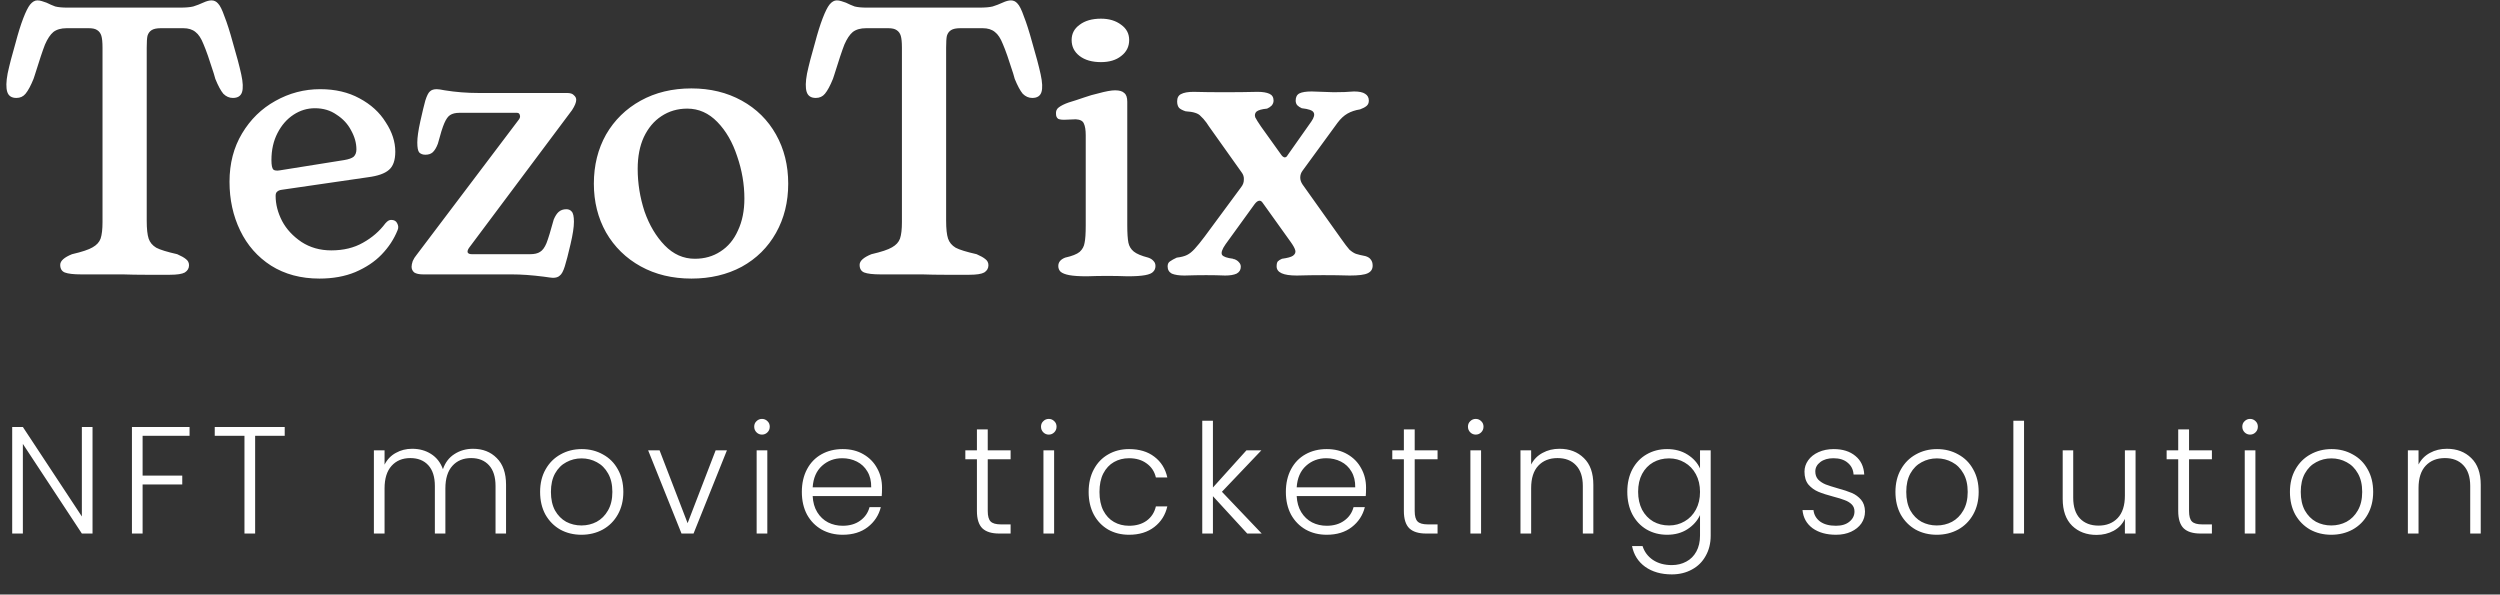 <svg width="164" height="39" viewBox="0 0 164 39" fill="none" xmlns="http://www.w3.org/2000/svg">
<rect x="0" y="0" width="164" height="39" fill="#333333" stroke="none"/>
<path d="M5.325 18C4.825 18 4.467 17.958 4.25 17.875C4.05 17.792 3.95 17.625 3.95 17.375C3.95 17.242 4.017 17.117 4.15 17C4.283 16.883 4.475 16.775 4.725 16.675C5.375 16.525 5.825 16.375 6.075 16.225C6.342 16.075 6.517 15.883 6.6 15.65C6.683 15.4 6.725 15.042 6.725 14.575V3.125C6.725 2.775 6.7 2.517 6.65 2.35C6.6 2.183 6.508 2.058 6.375 1.975C6.258 1.892 6.075 1.85 5.825 1.85H4.375C4.008 1.85 3.717 1.933 3.5 2.1C3.3 2.267 3.117 2.542 2.95 2.925C2.8 3.308 2.575 3.983 2.275 4.95L2.2 5.175C2.017 5.625 1.842 5.95 1.675 6.15C1.525 6.333 1.325 6.425 1.075 6.425C0.758 6.425 0.558 6.292 0.475 6.025C0.392 5.758 0.4 5.358 0.5 4.825C0.617 4.275 0.792 3.6 1.025 2.8C1.192 2.167 1.358 1.633 1.525 1.2C1.692 0.767 1.842 0.467 1.975 0.3C2.125 0.117 2.283 0.025 2.45 0.025C2.55 0.025 2.65 0.042 2.75 0.075C2.867 0.108 2.967 0.142 3.05 0.175C3.25 0.275 3.442 0.358 3.625 0.425C3.825 0.475 4.092 0.5 4.425 0.5H11.8C12.183 0.5 12.475 0.475 12.675 0.425C12.892 0.358 13.108 0.275 13.325 0.175C13.542 0.075 13.725 0.025 13.875 0.025C14.042 0.025 14.183 0.092 14.3 0.225C14.433 0.358 14.575 0.642 14.725 1.075C14.892 1.492 15.075 2.067 15.275 2.8C15.525 3.65 15.708 4.342 15.825 4.875C15.942 5.408 15.958 5.8 15.875 6.05C15.792 6.3 15.592 6.425 15.275 6.425C15.042 6.425 14.833 6.333 14.65 6.15C14.483 5.95 14.308 5.625 14.125 5.175L14.025 4.825C13.742 3.925 13.517 3.283 13.35 2.9C13.2 2.517 13.025 2.25 12.825 2.1C12.625 1.933 12.358 1.85 12.025 1.85H10.55C10.283 1.85 10.083 1.892 9.95 1.975C9.817 2.058 9.725 2.183 9.675 2.35C9.642 2.5 9.625 2.758 9.625 3.125V14.475C9.625 15.008 9.667 15.4 9.75 15.65C9.833 15.9 10 16.1 10.25 16.25C10.5 16.383 10.958 16.525 11.625 16.675C11.892 16.792 12.083 16.9 12.2 17C12.333 17.1 12.4 17.233 12.4 17.4C12.4 17.6 12.308 17.758 12.125 17.875C11.942 17.975 11.617 18.025 11.15 18.025C10.583 18.025 10.042 18.025 9.525 18.025C9.025 18.025 8.542 18.017 8.075 18C7.625 18 7.175 18 6.725 18C6.275 18 5.808 18 5.325 18ZM20.956 18.275C19.739 18.275 18.681 17.992 17.781 17.425C16.898 16.858 16.223 16.092 15.756 15.125C15.289 14.158 15.056 13.092 15.056 11.925C15.056 10.725 15.331 9.667 15.881 8.75C16.431 7.833 17.156 7.125 18.056 6.625C18.973 6.108 19.956 5.85 21.006 5.85C21.989 5.85 22.848 6.05 23.581 6.45C24.331 6.85 24.906 7.375 25.306 8.025C25.723 8.658 25.931 9.3 25.931 9.95C25.931 10.517 25.789 10.917 25.506 11.15C25.239 11.383 24.789 11.542 24.156 11.625L18.481 12.45C18.348 12.467 18.248 12.508 18.181 12.575C18.114 12.625 18.081 12.717 18.081 12.85C18.081 13.4 18.223 13.95 18.506 14.5C18.789 15.033 19.214 15.492 19.781 15.875C20.348 16.242 20.998 16.425 21.731 16.425C22.531 16.425 23.223 16.258 23.806 15.925C24.406 15.592 24.898 15.167 25.281 14.65C25.298 14.633 25.306 14.625 25.306 14.625C25.423 14.492 25.539 14.425 25.656 14.425C25.856 14.425 25.989 14.5 26.056 14.65C26.139 14.8 26.148 14.95 26.081 15.1C25.848 15.683 25.498 16.217 25.031 16.7C24.581 17.167 24.006 17.55 23.306 17.85C22.623 18.133 21.839 18.275 20.956 18.275ZM22.581 10.5C22.881 10.45 23.089 10.375 23.206 10.275C23.323 10.158 23.381 10 23.381 9.8C23.381 9.383 23.264 8.967 23.031 8.55C22.814 8.133 22.498 7.792 22.081 7.525C21.681 7.242 21.206 7.1 20.656 7.1C20.156 7.1 19.689 7.242 19.256 7.525C18.823 7.808 18.473 8.208 18.206 8.725C17.939 9.242 17.806 9.833 17.806 10.5C17.806 10.833 17.848 11.042 17.931 11.125C18.014 11.192 18.156 11.208 18.356 11.175L22.581 10.5ZM36.275 18.225C36.208 18.225 36.008 18.2 35.675 18.15C34.892 18.05 34.191 18 33.575 18H27.75C27.5 18 27.308 17.958 27.175 17.875C27.058 17.775 27 17.65 27 17.5C27 17.4 27.025 17.275 27.075 17.125C27.142 16.975 27.225 16.842 27.325 16.725L34.05 7.825C34.117 7.725 34.133 7.633 34.1 7.55C34.083 7.45 34.017 7.4 33.9 7.4H30.15C29.883 7.4 29.675 7.45 29.525 7.55C29.392 7.633 29.267 7.808 29.15 8.075C29.033 8.342 28.892 8.792 28.725 9.425C28.625 9.692 28.508 9.883 28.375 10C28.258 10.1 28.1 10.15 27.9 10.15C27.733 10.15 27.6 10.1 27.5 10C27.416 9.9 27.375 9.683 27.375 9.35C27.375 9.017 27.442 8.55 27.575 7.95C27.708 7.35 27.817 6.9 27.9 6.6C28 6.283 28.1 6.083 28.2 6C28.3 5.9 28.45 5.85 28.65 5.85C28.75 5.85 28.925 5.875 29.175 5.925C29.892 6.042 30.633 6.1 31.4 6.1H37.2C37.416 6.1 37.566 6.15 37.65 6.25C37.75 6.333 37.8 6.433 37.8 6.55C37.8 6.717 37.708 6.942 37.525 7.225L30.775 16.25C30.692 16.367 30.658 16.467 30.675 16.55C30.708 16.633 30.8 16.675 30.95 16.675H34.775C35.058 16.675 35.275 16.625 35.425 16.525C35.592 16.425 35.733 16.233 35.85 15.95C35.967 15.65 36.125 15.133 36.325 14.4C36.425 14.167 36.533 14 36.65 13.9C36.783 13.783 36.95 13.725 37.15 13.725C37.3 13.725 37.416 13.775 37.5 13.875C37.6 13.975 37.65 14.2 37.65 14.55C37.65 14.9 37.575 15.392 37.425 16.025C37.275 16.675 37.15 17.158 37.05 17.475C36.95 17.792 36.842 17.992 36.725 18.075C36.625 18.175 36.475 18.225 36.275 18.225ZM45.357 18.275C44.107 18.275 42.999 18.008 42.032 17.475C41.066 16.942 40.307 16.2 39.757 15.25C39.224 14.3 38.957 13.233 38.957 12.05C38.957 10.85 39.224 9.775 39.757 8.825C40.307 7.875 41.066 7.133 42.032 6.6C42.999 6.067 44.107 5.8 45.357 5.8C46.591 5.8 47.691 6.067 48.657 6.6C49.624 7.133 50.374 7.875 50.907 8.825C51.441 9.775 51.707 10.85 51.707 12.05C51.707 13.25 51.441 14.325 50.907 15.275C50.374 16.225 49.624 16.967 48.657 17.5C47.691 18.017 46.591 18.275 45.357 18.275ZM45.582 16.975C46.216 16.975 46.774 16.817 47.257 16.5C47.757 16.183 48.141 15.725 48.407 15.125C48.691 14.525 48.832 13.825 48.832 13.025C48.832 12.092 48.674 11.167 48.357 10.25C48.057 9.333 47.624 8.583 47.057 8C46.491 7.417 45.832 7.125 45.082 7.125C44.449 7.125 43.882 7.292 43.382 7.625C42.899 7.942 42.516 8.4 42.232 9C41.966 9.583 41.832 10.275 41.832 11.075C41.832 12.025 41.982 12.958 42.282 13.875C42.599 14.775 43.041 15.517 43.607 16.1C44.174 16.683 44.832 16.975 45.582 16.975ZM57.766 18C57.266 18 56.908 17.958 56.691 17.875C56.491 17.792 56.391 17.625 56.391 17.375C56.391 17.242 56.458 17.117 56.591 17C56.725 16.883 56.916 16.775 57.166 16.675C57.816 16.525 58.266 16.375 58.516 16.225C58.783 16.075 58.958 15.883 59.041 15.65C59.125 15.4 59.166 15.042 59.166 14.575V3.125C59.166 2.775 59.141 2.517 59.091 2.35C59.041 2.183 58.95 2.058 58.816 1.975C58.7 1.892 58.516 1.85 58.266 1.85H56.816C56.45 1.85 56.158 1.933 55.941 2.1C55.741 2.267 55.558 2.542 55.391 2.925C55.241 3.308 55.016 3.983 54.716 4.95L54.641 5.175C54.458 5.625 54.283 5.95 54.116 6.15C53.966 6.333 53.766 6.425 53.516 6.425C53.2 6.425 53 6.292 52.916 6.025C52.833 5.758 52.841 5.358 52.941 4.825C53.058 4.275 53.233 3.6 53.466 2.8C53.633 2.167 53.8 1.633 53.966 1.2C54.133 0.767 54.283 0.467 54.416 0.3C54.566 0.117 54.725 0.025 54.891 0.025C54.991 0.025 55.091 0.042 55.191 0.075C55.308 0.108 55.408 0.142 55.491 0.175C55.691 0.275 55.883 0.358 56.066 0.425C56.266 0.475 56.533 0.5 56.866 0.5H64.241C64.625 0.5 64.916 0.475 65.116 0.425C65.333 0.358 65.55 0.275 65.766 0.175C65.983 0.075 66.166 0.025 66.316 0.025C66.483 0.025 66.625 0.092 66.741 0.225C66.875 0.358 67.016 0.642 67.166 1.075C67.333 1.492 67.516 2.067 67.716 2.8C67.966 3.65 68.15 4.342 68.266 4.875C68.383 5.408 68.4 5.8 68.316 6.05C68.233 6.3 68.033 6.425 67.716 6.425C67.483 6.425 67.275 6.333 67.091 6.15C66.925 5.95 66.75 5.625 66.566 5.175L66.466 4.825C66.183 3.925 65.958 3.283 65.791 2.9C65.641 2.517 65.466 2.25 65.266 2.1C65.066 1.933 64.8 1.85 64.466 1.85H62.991C62.725 1.85 62.525 1.892 62.391 1.975C62.258 2.058 62.166 2.183 62.116 2.35C62.083 2.5 62.066 2.758 62.066 3.125V14.475C62.066 15.008 62.108 15.4 62.191 15.65C62.275 15.9 62.441 16.1 62.691 16.25C62.941 16.383 63.4 16.525 64.066 16.675C64.333 16.792 64.525 16.9 64.641 17C64.775 17.1 64.841 17.233 64.841 17.4C64.841 17.6 64.75 17.758 64.566 17.875C64.383 17.975 64.058 18.025 63.591 18.025C63.025 18.025 62.483 18.025 61.966 18.025C61.466 18.025 60.983 18.017 60.516 18C60.066 18 59.616 18 59.166 18C58.716 18 58.25 18 57.766 18ZM71.299 18.125C70.799 18.125 70.415 18.1 70.149 18.05C69.882 18 69.691 17.925 69.574 17.825C69.474 17.725 69.424 17.6 69.424 17.45C69.424 17.2 69.574 17.017 69.874 16.9C70.324 16.8 70.641 16.675 70.824 16.525C71.007 16.358 71.115 16.158 71.149 15.925C71.199 15.692 71.224 15.317 71.224 14.8V8.875C71.224 8.525 71.182 8.267 71.099 8.1C71.032 7.933 70.857 7.842 70.574 7.825C70.474 7.825 70.274 7.833 69.974 7.85C69.724 7.867 69.54 7.85 69.424 7.8C69.324 7.733 69.274 7.625 69.274 7.475C69.257 7.292 69.316 7.15 69.449 7.05C69.599 6.933 69.816 6.825 70.099 6.725C70.432 6.625 70.766 6.517 71.099 6.4C71.432 6.283 71.749 6.192 72.049 6.125C72.532 5.992 72.899 5.925 73.149 5.925C73.432 5.925 73.632 5.983 73.749 6.1C73.882 6.2 73.949 6.392 73.949 6.675V14.775C73.949 15.292 73.974 15.675 74.024 15.925C74.074 16.158 74.191 16.35 74.374 16.5C74.557 16.65 74.874 16.783 75.324 16.9C75.474 16.95 75.591 17.025 75.674 17.125C75.757 17.208 75.799 17.317 75.799 17.45C75.799 17.6 75.749 17.725 75.649 17.825C75.566 17.925 75.391 18 75.124 18.05C74.857 18.1 74.474 18.125 73.974 18.125C73.524 18.108 73.074 18.1 72.624 18.1C72.191 18.1 71.749 18.108 71.299 18.125ZM72.224 4.075C71.641 4.075 71.174 3.942 70.824 3.675C70.474 3.408 70.299 3.058 70.299 2.625C70.299 2.208 70.474 1.875 70.824 1.625C71.174 1.358 71.641 1.225 72.224 1.225C72.757 1.225 73.199 1.358 73.549 1.625C73.899 1.875 74.074 2.208 74.074 2.625C74.074 3.058 73.899 3.408 73.549 3.675C73.216 3.942 72.774 4.075 72.224 4.075ZM77.696 18.075C77.346 18.075 77.071 18.033 76.871 17.95C76.688 17.85 76.596 17.692 76.596 17.475C76.596 17.325 76.646 17.217 76.746 17.15C76.863 17.067 77.013 16.983 77.196 16.9C77.48 16.867 77.705 16.808 77.871 16.725C78.038 16.642 78.205 16.508 78.371 16.325C78.555 16.125 78.771 15.858 79.021 15.525L81.421 12.275C81.538 12.125 81.596 11.967 81.596 11.8C81.613 11.617 81.563 11.45 81.446 11.3L79.296 8.275L79.146 8.05C78.996 7.85 78.871 7.708 78.771 7.625C78.688 7.525 78.563 7.45 78.396 7.4C78.246 7.35 78.038 7.317 77.771 7.3C77.571 7.233 77.43 7.158 77.346 7.075C77.263 6.975 77.221 6.833 77.221 6.65C77.221 6.417 77.305 6.258 77.471 6.175C77.655 6.075 77.93 6.025 78.296 6.025C78.896 6.042 79.571 6.05 80.321 6.05C81.088 6.05 81.813 6.042 82.496 6.025C82.83 6.025 83.088 6.067 83.271 6.15C83.455 6.233 83.546 6.383 83.546 6.6C83.546 6.717 83.505 6.825 83.421 6.925C83.338 7.008 83.238 7.075 83.121 7.125C82.771 7.158 82.538 7.225 82.421 7.325C82.321 7.425 82.296 7.55 82.346 7.7C82.413 7.833 82.538 8.033 82.721 8.3L84.046 10.15C84.113 10.25 84.188 10.308 84.271 10.325C84.355 10.325 84.421 10.275 84.471 10.175L86.021 7.975C86.205 7.708 86.255 7.508 86.171 7.375C86.105 7.242 85.846 7.15 85.396 7.1C85.28 7.05 85.18 6.983 85.096 6.9C85.03 6.817 84.996 6.717 84.996 6.6C84.996 6.367 85.08 6.208 85.246 6.125C85.413 6.042 85.68 6 86.046 6C86.513 6.017 86.996 6.033 87.496 6.05C88.013 6.05 88.455 6.033 88.821 6C89.155 6 89.396 6.05 89.546 6.15C89.713 6.25 89.796 6.4 89.796 6.6C89.796 6.75 89.746 6.867 89.646 6.95C89.546 7.033 89.405 7.108 89.221 7.175C88.905 7.225 88.63 7.317 88.396 7.45C88.163 7.583 87.946 7.783 87.746 8.05L85.446 11.2C85.346 11.333 85.296 11.483 85.296 11.65C85.296 11.8 85.346 11.95 85.446 12.1L87.971 15.65C88.205 15.983 88.388 16.225 88.521 16.375C88.671 16.508 88.813 16.6 88.946 16.65C89.096 16.7 89.305 16.75 89.571 16.8C89.738 16.85 89.855 16.925 89.921 17.025C90.005 17.125 90.046 17.258 90.046 17.425C90.046 17.658 89.938 17.825 89.721 17.925C89.521 18.025 89.13 18.075 88.546 18.075C87.98 18.058 87.405 18.05 86.821 18.05C86.238 18.05 85.655 18.058 85.071 18.075C84.621 18.075 84.288 18.025 84.071 17.925C83.855 17.825 83.746 17.675 83.746 17.475C83.746 17.325 83.771 17.217 83.821 17.15C83.888 17.083 83.98 17.025 84.096 16.975C84.463 16.925 84.705 16.858 84.821 16.775C84.955 16.675 85.005 16.558 84.971 16.425C84.938 16.292 84.838 16.108 84.671 15.875L82.846 13.325C82.763 13.192 82.671 13.142 82.571 13.175C82.488 13.192 82.396 13.267 82.296 13.4L80.396 16.025C80.163 16.358 80.088 16.592 80.171 16.725C80.255 16.842 80.496 16.925 80.896 16.975C80.896 16.975 80.905 16.983 80.921 17C80.938 17 80.955 17 80.971 17C81.105 17.05 81.205 17.117 81.271 17.2C81.355 17.283 81.396 17.383 81.396 17.5C81.396 17.7 81.305 17.85 81.121 17.95C80.938 18.033 80.688 18.075 80.371 18.075C79.971 18.058 79.555 18.05 79.121 18.05C78.688 18.05 78.213 18.058 77.696 18.075Z" fill="white"/>
<path d="M6.07 35H5.37L1.5 29.12V35H0.8V28.01H1.5L5.37 33.88V28.01H6.07V35ZM12.435 28.01V28.59H9.355V31.2H11.956V31.78H9.355V35H8.655V28.01H12.435ZM18.677 28.01V28.59H16.737V35H16.037V28.59H14.087V28.01H18.677ZM31.027 29.44C31.667 29.44 32.187 29.643 32.587 30.05C32.993 30.45 33.197 31.033 33.197 31.8V35H32.507V31.88C32.507 31.287 32.363 30.833 32.077 30.52C31.79 30.207 31.4 30.05 30.907 30.05C30.393 30.05 29.983 30.22 29.677 30.56C29.37 30.9 29.217 31.393 29.217 32.04V35H28.527V31.88C28.527 31.287 28.383 30.833 28.097 30.52C27.81 30.207 27.417 30.05 26.917 30.05C26.403 30.05 25.993 30.22 25.687 30.56C25.38 30.9 25.227 31.393 25.227 32.04V35H24.527V29.54H25.227V30.48C25.4 30.14 25.647 29.883 25.967 29.71C26.287 29.53 26.643 29.44 27.037 29.44C27.51 29.44 27.923 29.553 28.277 29.78C28.637 30.007 28.897 30.34 29.057 30.78C29.203 30.347 29.453 30.017 29.807 29.79C30.167 29.557 30.573 29.44 31.027 29.44ZM38.141 35.08C37.628 35.08 37.164 34.967 36.751 34.74C36.344 34.507 36.021 34.18 35.781 33.76C35.548 33.333 35.431 32.837 35.431 32.27C35.431 31.703 35.551 31.21 35.791 30.79C36.031 30.363 36.358 30.037 36.771 29.81C37.184 29.577 37.648 29.46 38.161 29.46C38.675 29.46 39.138 29.577 39.551 29.81C39.971 30.037 40.298 30.363 40.531 30.79C40.771 31.21 40.891 31.703 40.891 32.27C40.891 32.83 40.771 33.323 40.531 33.75C40.291 34.177 39.961 34.507 39.541 34.74C39.121 34.967 38.654 35.08 38.141 35.08ZM38.141 34.47C38.501 34.47 38.834 34.39 39.141 34.23C39.448 34.063 39.694 33.817 39.881 33.49C40.075 33.157 40.171 32.75 40.171 32.27C40.171 31.79 40.078 31.387 39.891 31.06C39.705 30.727 39.458 30.48 39.151 30.32C38.844 30.153 38.511 30.07 38.151 30.07C37.791 30.07 37.458 30.153 37.151 30.32C36.844 30.48 36.598 30.727 36.411 31.06C36.231 31.387 36.141 31.79 36.141 32.27C36.141 32.75 36.231 33.157 36.411 33.49C36.598 33.817 36.841 34.063 37.141 34.23C37.448 34.39 37.781 34.47 38.141 34.47ZM45.107 34.32L46.947 29.54H47.687L45.497 35H44.707L42.517 29.54H43.267L45.107 34.32ZM49.986 28.51C49.846 28.51 49.726 28.46 49.626 28.36C49.526 28.26 49.476 28.137 49.476 27.99C49.476 27.843 49.526 27.723 49.626 27.63C49.726 27.53 49.846 27.48 49.986 27.48C50.126 27.48 50.246 27.53 50.346 27.63C50.446 27.723 50.496 27.843 50.496 27.99C50.496 28.137 50.446 28.26 50.346 28.36C50.246 28.46 50.126 28.51 49.986 28.51ZM50.336 29.54V35H49.636V29.54H50.336ZM57.861 31.99C57.861 32.23 57.854 32.413 57.841 32.54H53.311C53.331 32.953 53.431 33.307 53.611 33.6C53.791 33.893 54.028 34.117 54.321 34.27C54.614 34.417 54.934 34.49 55.281 34.49C55.734 34.49 56.114 34.38 56.421 34.16C56.734 33.94 56.941 33.643 57.041 33.27H57.781C57.648 33.803 57.361 34.24 56.921 34.58C56.488 34.913 55.941 35.08 55.281 35.08C54.768 35.08 54.308 34.967 53.901 34.74C53.494 34.507 53.174 34.18 52.941 33.76C52.714 33.333 52.601 32.837 52.601 32.27C52.601 31.703 52.714 31.207 52.941 30.78C53.168 30.353 53.484 30.027 53.891 29.8C54.298 29.573 54.761 29.46 55.281 29.46C55.801 29.46 56.254 29.573 56.641 29.8C57.034 30.027 57.334 30.333 57.541 30.72C57.754 31.1 57.861 31.523 57.861 31.99ZM57.151 31.97C57.158 31.563 57.074 31.217 56.901 30.93C56.734 30.643 56.504 30.427 56.211 30.28C55.918 30.133 55.598 30.06 55.251 30.06C54.731 30.06 54.288 30.227 53.921 30.56C53.554 30.893 53.351 31.363 53.311 31.97H57.151ZM64.796 30.13V33.52C64.796 33.853 64.859 34.083 64.986 34.21C65.113 34.337 65.336 34.4 65.656 34.4H66.296V35H65.546C65.053 35 64.686 34.887 64.446 34.66C64.206 34.427 64.086 34.047 64.086 33.52V30.13H63.326V29.54H64.086V28.17H64.796V29.54H66.296V30.13H64.796ZM68.8 28.51C68.66 28.51 68.54 28.46 68.44 28.36C68.34 28.26 68.29 28.137 68.29 27.99C68.29 27.843 68.34 27.723 68.44 27.63C68.54 27.53 68.66 27.48 68.8 27.48C68.94 27.48 69.06 27.53 69.16 27.63C69.26 27.723 69.31 27.843 69.31 27.99C69.31 28.137 69.26 28.26 69.16 28.36C69.06 28.46 68.94 28.51 68.8 28.51ZM69.15 29.54V35H68.45V29.54H69.15ZM71.415 32.27C71.415 31.703 71.529 31.21 71.755 30.79C71.982 30.363 72.296 30.037 72.695 29.81C73.096 29.577 73.552 29.46 74.066 29.46C74.739 29.46 75.292 29.627 75.725 29.96C76.165 30.293 76.449 30.747 76.576 31.32H75.826C75.732 30.927 75.529 30.62 75.216 30.4C74.909 30.173 74.525 30.06 74.066 30.06C73.699 30.06 73.369 30.143 73.076 30.31C72.782 30.477 72.549 30.727 72.376 31.06C72.209 31.387 72.126 31.79 72.126 32.27C72.126 32.75 72.209 33.157 72.376 33.49C72.549 33.823 72.782 34.073 73.076 34.24C73.369 34.407 73.699 34.49 74.066 34.49C74.525 34.49 74.909 34.38 75.216 34.16C75.529 33.933 75.732 33.62 75.826 33.22H76.576C76.449 33.78 76.165 34.23 75.725 34.57C75.285 34.91 74.732 35.08 74.066 35.08C73.552 35.08 73.096 34.967 72.695 34.74C72.296 34.507 71.982 34.18 71.755 33.76C71.529 33.333 71.415 32.837 71.415 32.27ZM81.818 35L79.568 32.55V35H78.868V27.6H79.568V31.98L81.768 29.54H82.748L80.158 32.26L82.768 35H81.818ZM89.613 31.99C89.613 32.23 89.606 32.413 89.593 32.54H85.063C85.083 32.953 85.183 33.307 85.363 33.6C85.543 33.893 85.78 34.117 86.073 34.27C86.366 34.417 86.686 34.49 87.033 34.49C87.486 34.49 87.866 34.38 88.173 34.16C88.486 33.94 88.693 33.643 88.793 33.27H89.533C89.4 33.803 89.113 34.24 88.673 34.58C88.24 34.913 87.693 35.08 87.033 35.08C86.52 35.08 86.06 34.967 85.653 34.74C85.246 34.507 84.926 34.18 84.693 33.76C84.466 33.333 84.353 32.837 84.353 32.27C84.353 31.703 84.466 31.207 84.693 30.78C84.92 30.353 85.236 30.027 85.643 29.8C86.05 29.573 86.513 29.46 87.033 29.46C87.553 29.46 88.006 29.573 88.393 29.8C88.786 30.027 89.086 30.333 89.293 30.72C89.506 31.1 89.613 31.523 89.613 31.99ZM88.903 31.97C88.91 31.563 88.826 31.217 88.653 30.93C88.486 30.643 88.256 30.427 87.963 30.28C87.67 30.133 87.35 30.06 87.003 30.06C86.483 30.06 86.04 30.227 85.673 30.56C85.306 30.893 85.103 31.363 85.063 31.97H88.903ZM92.804 30.13V33.52C92.804 33.853 92.867 34.083 92.994 34.21C93.12 34.337 93.344 34.4 93.664 34.4H94.304V35H93.554C93.06 35 92.694 34.887 92.454 34.66C92.214 34.427 92.094 34.047 92.094 33.52V30.13H91.334V29.54H92.094V28.17H92.804V29.54H94.304V30.13H92.804ZM96.808 28.51C96.668 28.51 96.548 28.46 96.448 28.36C96.348 28.26 96.298 28.137 96.298 27.99C96.298 27.843 96.348 27.723 96.448 27.63C96.548 27.53 96.668 27.48 96.808 27.48C96.948 27.48 97.068 27.53 97.168 27.63C97.268 27.723 97.318 27.843 97.318 27.99C97.318 28.137 97.268 28.26 97.168 28.36C97.068 28.46 96.948 28.51 96.808 28.51ZM97.158 29.54V35H96.458V29.54H97.158ZM102.303 29.44C102.957 29.44 103.49 29.643 103.903 30.05C104.317 30.45 104.523 31.033 104.523 31.8V35H103.833V31.88C103.833 31.287 103.683 30.833 103.383 30.52C103.09 30.207 102.687 30.05 102.173 30.05C101.647 30.05 101.227 30.217 100.913 30.55C100.6 30.883 100.443 31.373 100.443 32.02V35H99.743V29.54H100.443V30.47C100.617 30.137 100.867 29.883 101.193 29.71C101.52 29.53 101.89 29.44 102.303 29.44ZM109.361 29.46C109.875 29.46 110.321 29.58 110.701 29.82C111.081 30.06 111.355 30.363 111.521 30.73V29.54H112.221V35.14C112.221 35.64 112.111 36.083 111.891 36.47C111.678 36.857 111.378 37.153 110.991 37.36C110.605 37.573 110.165 37.68 109.671 37.68C108.971 37.68 108.388 37.513 107.921 37.18C107.461 36.847 107.175 36.393 107.061 35.82H107.751C107.871 36.2 108.098 36.503 108.431 36.73C108.771 36.957 109.185 37.07 109.671 37.07C110.025 37.07 110.341 36.993 110.621 36.84C110.901 36.693 111.121 36.473 111.281 36.18C111.441 35.887 111.521 35.54 111.521 35.14V33.79C111.348 34.163 111.071 34.473 110.691 34.72C110.318 34.96 109.875 35.08 109.361 35.08C108.861 35.08 108.411 34.963 108.011 34.73C107.618 34.497 107.308 34.167 107.081 33.74C106.861 33.313 106.751 32.82 106.751 32.26C106.751 31.7 106.861 31.21 107.081 30.79C107.308 30.363 107.618 30.037 108.011 29.81C108.411 29.577 108.861 29.46 109.361 29.46ZM111.521 32.27C111.521 31.83 111.431 31.443 111.251 31.11C111.071 30.777 110.825 30.52 110.511 30.34C110.205 30.16 109.865 30.07 109.491 30.07C109.105 30.07 108.758 30.157 108.451 30.33C108.145 30.503 107.901 30.757 107.721 31.09C107.548 31.417 107.461 31.807 107.461 32.26C107.461 32.707 107.548 33.1 107.721 33.44C107.901 33.773 108.145 34.03 108.451 34.21C108.758 34.383 109.105 34.47 109.491 34.47C109.865 34.47 110.205 34.38 110.511 34.2C110.825 34.02 111.071 33.763 111.251 33.43C111.431 33.097 111.521 32.71 111.521 32.27ZM120.444 35.08C119.817 35.08 119.304 34.937 118.904 34.65C118.51 34.357 118.29 33.96 118.244 33.46H118.964C118.997 33.767 119.14 34.017 119.394 34.21C119.654 34.397 120 34.49 120.434 34.49C120.814 34.49 121.11 34.4 121.324 34.22C121.544 34.04 121.654 33.817 121.654 33.55C121.654 33.363 121.594 33.21 121.474 33.09C121.354 32.97 121.2 32.877 121.014 32.81C120.834 32.737 120.587 32.66 120.274 32.58C119.867 32.473 119.537 32.367 119.284 32.26C119.03 32.153 118.814 31.997 118.634 31.79C118.46 31.577 118.374 31.293 118.374 30.94C118.374 30.673 118.454 30.427 118.614 30.2C118.774 29.973 119 29.793 119.294 29.66C119.587 29.527 119.92 29.46 120.294 29.46C120.88 29.46 121.354 29.61 121.714 29.91C122.074 30.203 122.267 30.61 122.294 31.13H121.594C121.574 30.81 121.447 30.553 121.214 30.36C120.987 30.16 120.674 30.06 120.274 30.06C119.92 30.06 119.634 30.143 119.414 30.31C119.194 30.477 119.084 30.683 119.084 30.93C119.084 31.143 119.147 31.32 119.274 31.46C119.407 31.593 119.57 31.7 119.764 31.78C119.957 31.853 120.217 31.937 120.544 32.03C120.937 32.137 121.25 32.24 121.484 32.34C121.717 32.44 121.917 32.587 122.084 32.78C122.25 32.973 122.337 33.23 122.344 33.55C122.344 33.843 122.264 34.107 122.104 34.34C121.944 34.567 121.72 34.747 121.434 34.88C121.147 35.013 120.817 35.08 120.444 35.08ZM127.051 35.08C126.538 35.08 126.075 34.967 125.661 34.74C125.255 34.507 124.931 34.18 124.691 33.76C124.458 33.333 124.341 32.837 124.341 32.27C124.341 31.703 124.461 31.21 124.701 30.79C124.941 30.363 125.268 30.037 125.681 29.81C126.095 29.577 126.558 29.46 127.071 29.46C127.585 29.46 128.048 29.577 128.461 29.81C128.881 30.037 129.208 30.363 129.441 30.79C129.681 31.21 129.801 31.703 129.801 32.27C129.801 32.83 129.681 33.323 129.441 33.75C129.201 34.177 128.871 34.507 128.451 34.74C128.031 34.967 127.565 35.08 127.051 35.08ZM127.051 34.47C127.411 34.47 127.745 34.39 128.051 34.23C128.358 34.063 128.605 33.817 128.791 33.49C128.985 33.157 129.081 32.75 129.081 32.27C129.081 31.79 128.988 31.387 128.801 31.06C128.615 30.727 128.368 30.48 128.061 30.32C127.755 30.153 127.421 30.07 127.061 30.07C126.701 30.07 126.368 30.153 126.061 30.32C125.755 30.48 125.508 30.727 125.321 31.06C125.141 31.387 125.051 31.79 125.051 32.27C125.051 32.75 125.141 33.157 125.321 33.49C125.508 33.817 125.751 34.063 126.051 34.23C126.358 34.39 126.691 34.47 127.051 34.47ZM132.777 27.6V35H132.077V27.6H132.777ZM140.093 29.54V35H139.393V34.04C139.233 34.38 138.986 34.64 138.653 34.82C138.319 35 137.946 35.09 137.533 35.09C136.879 35.09 136.346 34.89 135.933 34.49C135.519 34.083 135.313 33.497 135.313 32.73V29.54H136.003V32.65C136.003 33.243 136.149 33.697 136.443 34.01C136.743 34.323 137.149 34.48 137.663 34.48C138.189 34.48 138.609 34.313 138.923 33.98C139.236 33.647 139.393 33.157 139.393 32.51V29.54H140.093ZM143.601 30.13V33.52C143.601 33.853 143.664 34.083 143.791 34.21C143.917 34.337 144.141 34.4 144.461 34.4H145.101V35H144.351C143.857 35 143.491 34.887 143.251 34.66C143.011 34.427 142.891 34.047 142.891 33.52V30.13H142.131V29.54H142.891V28.17H143.601V29.54H145.101V30.13H143.601ZM147.605 28.51C147.465 28.51 147.345 28.46 147.245 28.36C147.145 28.26 147.095 28.137 147.095 27.99C147.095 27.843 147.145 27.723 147.245 27.63C147.345 27.53 147.465 27.48 147.605 27.48C147.745 27.48 147.865 27.53 147.965 27.63C148.065 27.723 148.115 27.843 148.115 27.99C148.115 28.137 148.065 28.26 147.965 28.36C147.865 28.46 147.745 28.51 147.605 28.51ZM147.955 29.54V35H147.255V29.54H147.955ZM152.93 35.08C152.417 35.08 151.954 34.967 151.54 34.74C151.134 34.507 150.81 34.18 150.57 33.76C150.337 33.333 150.22 32.837 150.22 32.27C150.22 31.703 150.34 31.21 150.58 30.79C150.82 30.363 151.147 30.037 151.56 29.81C151.974 29.577 152.437 29.46 152.95 29.46C153.464 29.46 153.927 29.577 154.34 29.81C154.76 30.037 155.087 30.363 155.32 30.79C155.56 31.21 155.68 31.703 155.68 32.27C155.68 32.83 155.56 33.323 155.32 33.75C155.08 34.177 154.75 34.507 154.33 34.74C153.91 34.967 153.444 35.08 152.93 35.08ZM152.93 34.47C153.29 34.47 153.624 34.39 153.93 34.23C154.237 34.063 154.484 33.817 154.67 33.49C154.864 33.157 154.96 32.75 154.96 32.27C154.96 31.79 154.867 31.387 154.68 31.06C154.494 30.727 154.247 30.48 153.94 30.32C153.634 30.153 153.3 30.07 152.94 30.07C152.58 30.07 152.247 30.153 151.94 30.32C151.634 30.48 151.387 30.727 151.2 31.06C151.02 31.387 150.93 31.79 150.93 32.27C150.93 32.75 151.02 33.157 151.2 33.49C151.387 33.817 151.63 34.063 151.93 34.23C152.237 34.39 152.57 34.47 152.93 34.47ZM160.516 29.44C161.17 29.44 161.703 29.643 162.116 30.05C162.53 30.45 162.736 31.033 162.736 31.8V35H162.046V31.88C162.046 31.287 161.896 30.833 161.596 30.52C161.303 30.207 160.9 30.05 160.386 30.05C159.86 30.05 159.44 30.217 159.126 30.55C158.813 30.883 158.656 31.373 158.656 32.02V35H157.956V29.54H158.656V30.47C158.83 30.137 159.08 29.883 159.406 29.71C159.733 29.53 160.103 29.44 160.516 29.44Z" fill="white"/>
</svg>

